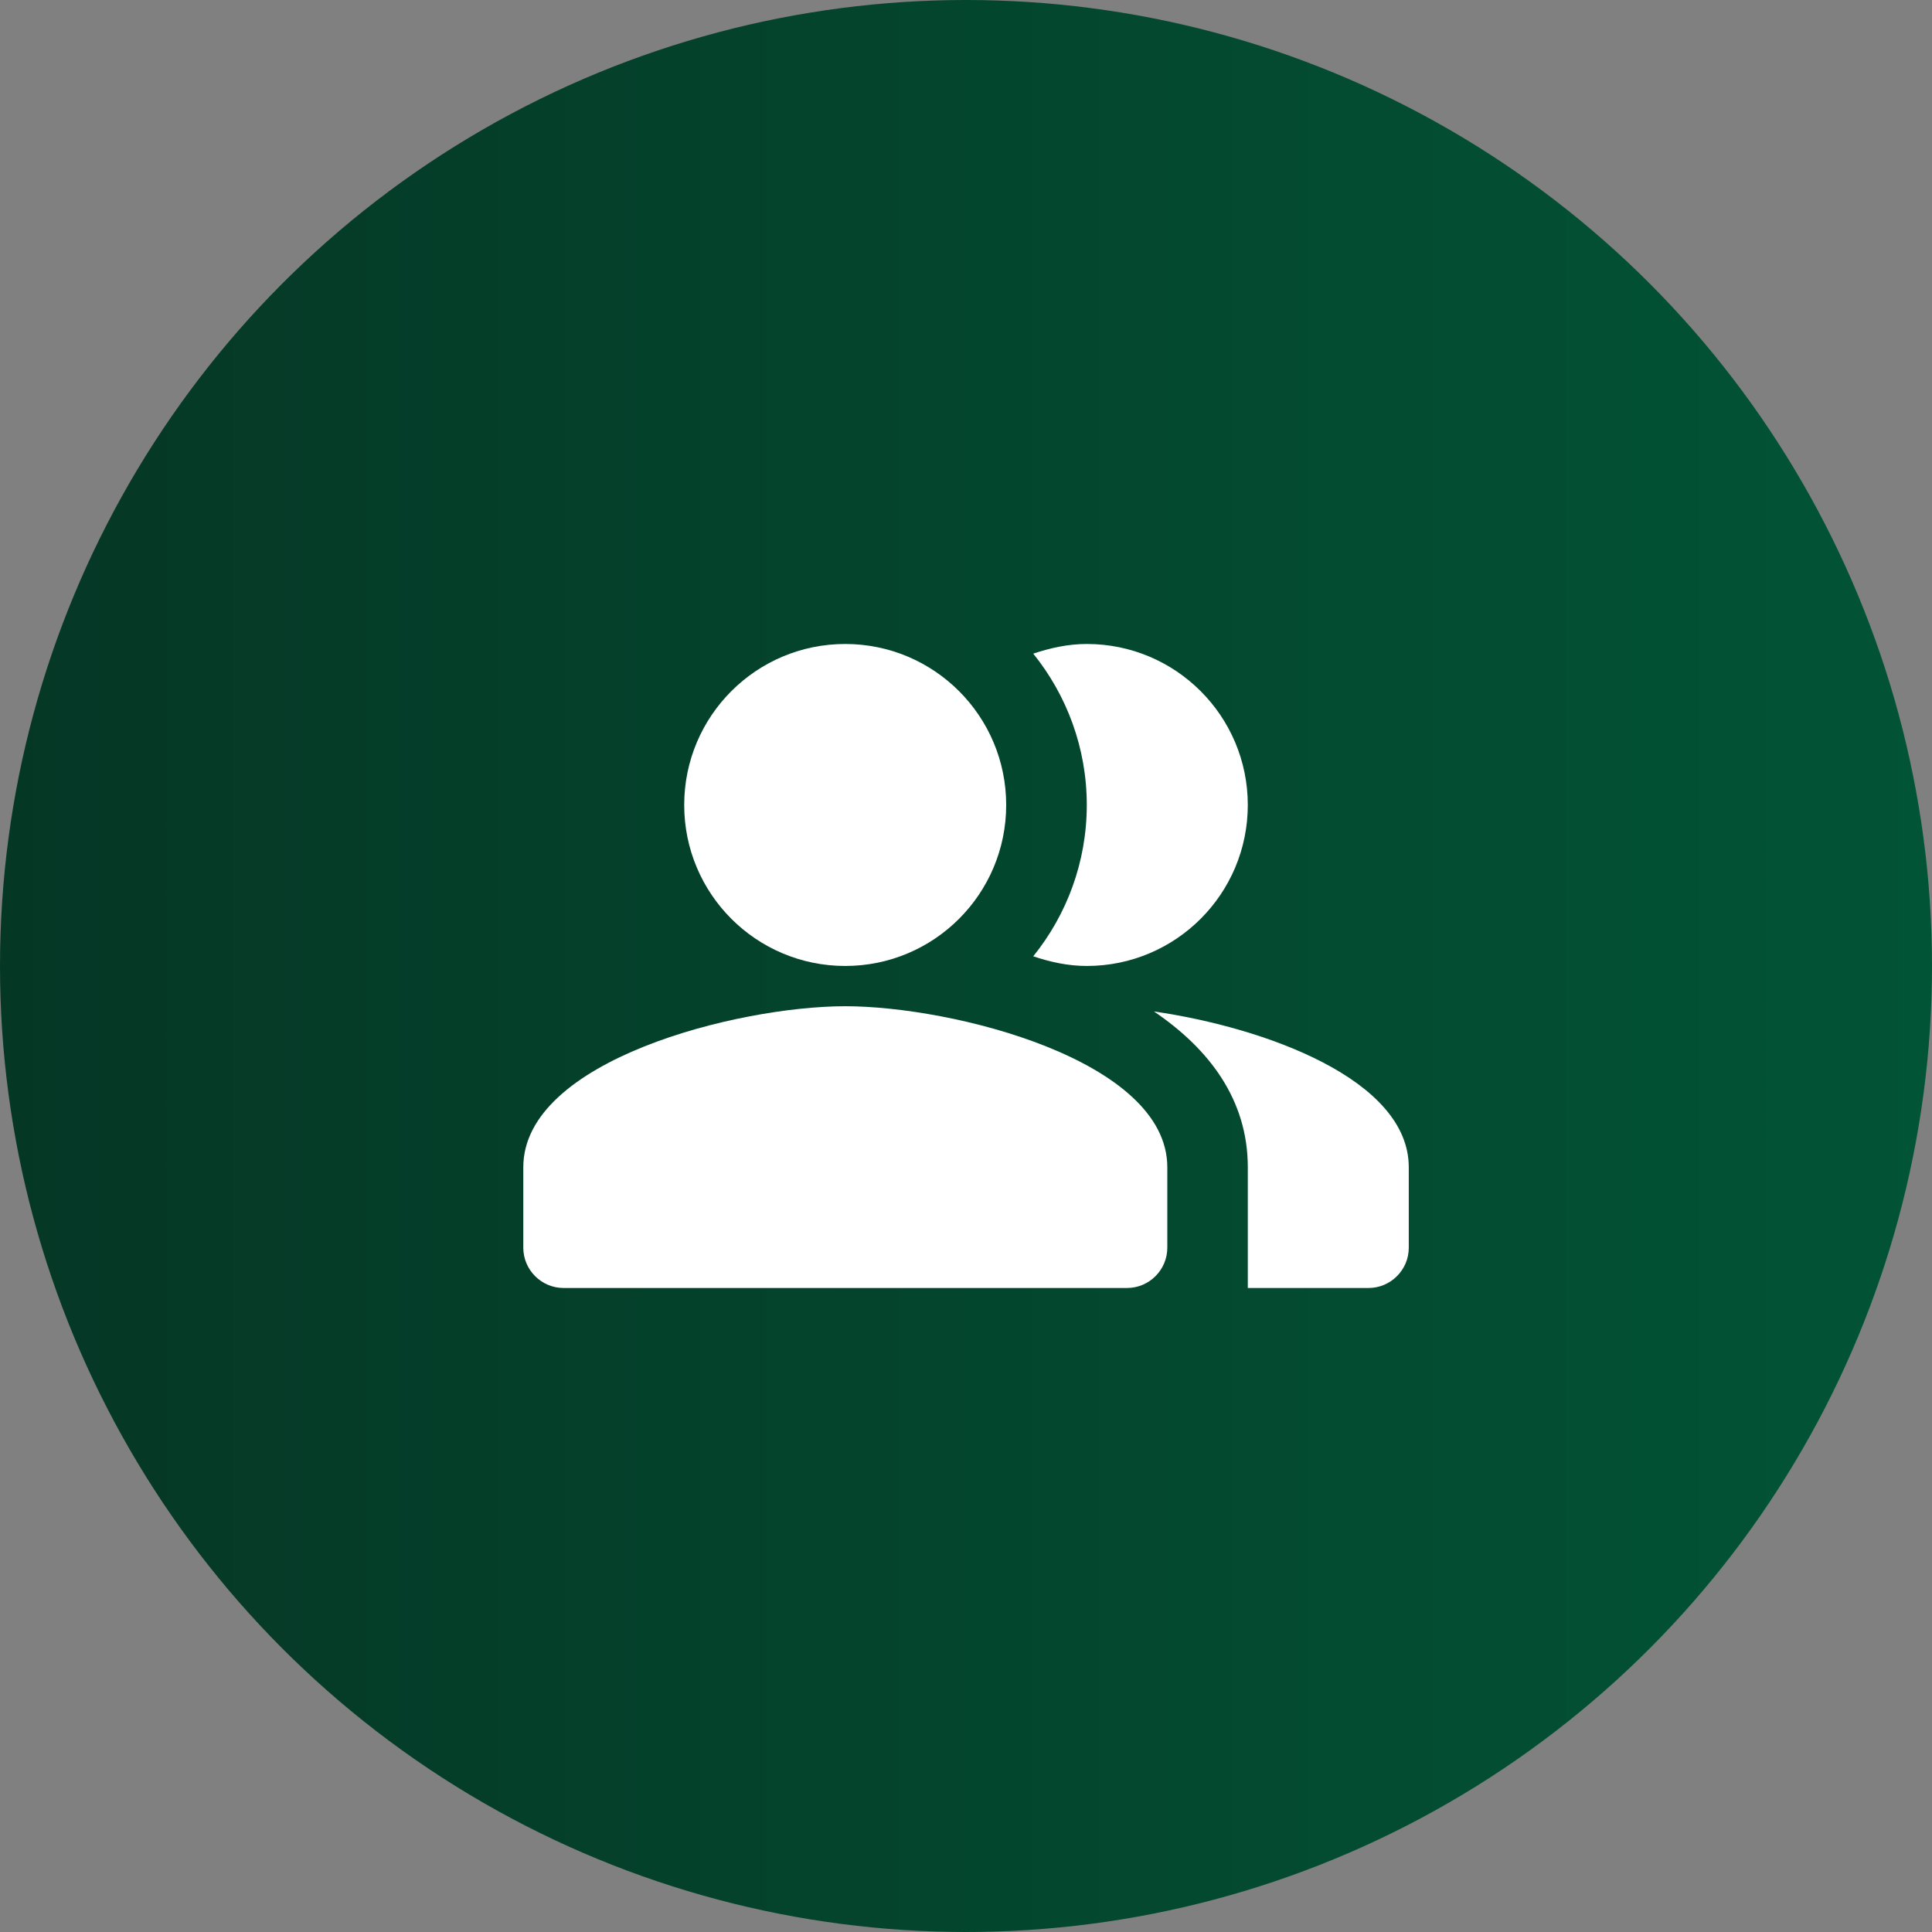 <svg width="56" height="56" viewBox="0 0 56 56" fill="none" xmlns="http://www.w3.org/2000/svg">
<rect x="0" y="0" width="56" height="56" fill="#808080" stroke="none"/>
<circle cx="28" cy="28" r="28" fill="url(#paint0_linear_1922_16476)"/>
<g clip-path="url(#clip0_1922_16476)">
<path fill-rule="evenodd" clip-rule="evenodd" d="M33.449 29.318C35.048 30.403 36.168 31.873 36.168 33.833V37.333H39.668C40.309 37.333 40.834 36.808 40.834 36.167V33.833C40.834 31.29 36.669 29.785 33.449 29.318Z" fill="white"/>
<path d="M24.499 27.999C27.076 27.999 29.165 25.91 29.165 23.333C29.165 20.755 27.076 18.666 24.499 18.666C21.921 18.666 19.832 20.755 19.832 23.333C19.832 25.91 21.921 27.999 24.499 27.999Z" fill="white"/>
<path fill-rule="evenodd" clip-rule="evenodd" d="M31.501 27.999C34.079 27.999 36.168 25.911 36.168 23.333C36.168 20.754 34.079 18.666 31.501 18.666C30.953 18.666 30.439 18.783 29.949 18.946C30.918 20.148 31.501 21.676 31.501 23.333C31.501 24.989 30.918 26.518 29.949 27.719C30.439 27.883 30.953 27.999 31.501 27.999Z" fill="white"/>
<path fill-rule="evenodd" clip-rule="evenodd" d="M24.501 29.166C21.386 29.166 15.168 30.729 15.168 33.833V36.166C15.168 36.808 15.693 37.333 16.335 37.333H32.668C33.31 37.333 33.835 36.808 33.835 36.166V33.833C33.835 30.729 27.616 29.166 24.501 29.166Z" fill="white"/>
</g>
<defs>
<linearGradient id="paint0_linear_1922_16476" x1="56" y1="28.455" x2="1.32122e-07" y2="28.455" gradientUnits="userSpaceOnUse">
<stop stop-color="#025436"/>
<stop offset="1" stop-color="#053725"/>
</linearGradient>
<clipPath id="clip0_1922_16476">
<rect width="28" height="28" fill="white" transform="translate(14 14)"/>
</clipPath>
</defs>
</svg>
